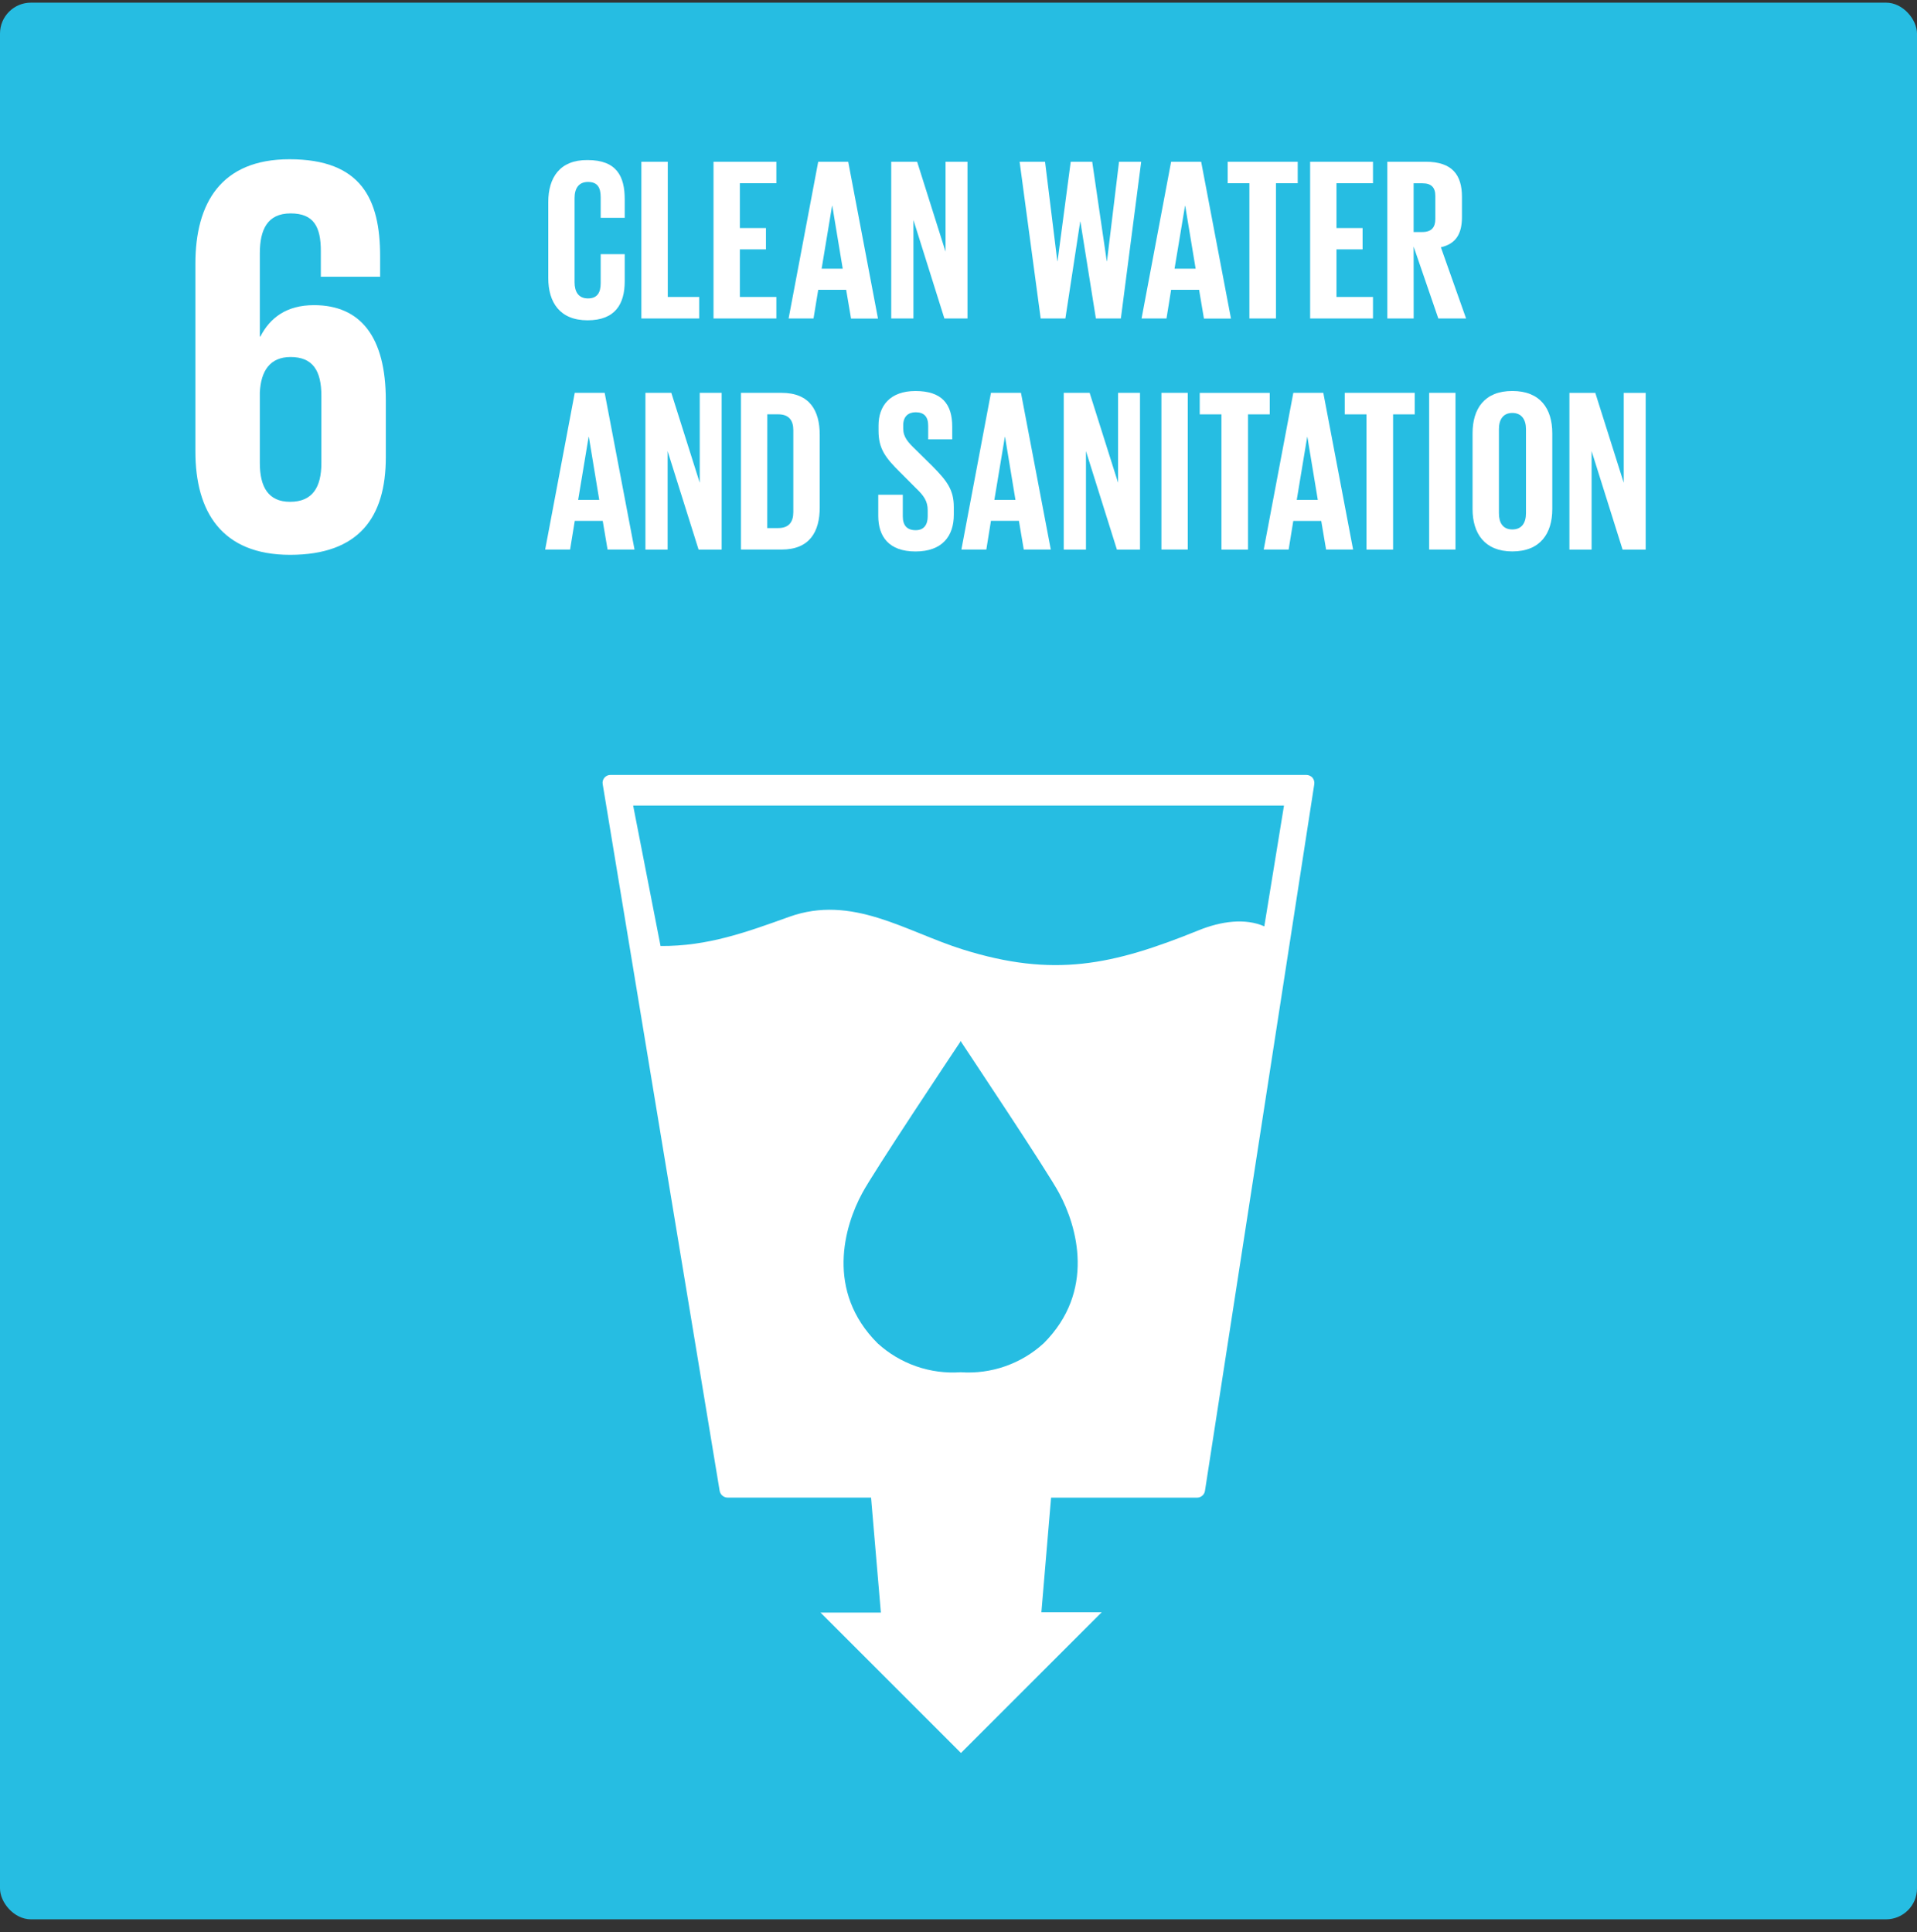 <svg xmlns="http://www.w3.org/2000/svg" width="124" height="125" viewBox="0 0 124 125" fill="none">
<rect x="0" y="0" width="124" height="125" fill="#333333" stroke="none"/>
<g clip-path="url(#clip0_355_2822)">
<path d="M124 0.172H0V124.172H124V0.172Z" fill="#26BDE2"/>
<path d="M18.762 35.895C23.226 35.895 24.956 33.46 24.956 29.587V25.899C24.956 21.808 23.334 19.742 20.309 19.742C18.539 19.742 17.47 20.555 16.843 21.771H16.807V16.387C16.807 14.873 17.287 13.806 18.798 13.806C20.31 13.806 20.753 14.691 20.753 16.24V17.904H24.588V16.571C24.588 12.883 23.37 10.303 18.724 10.303C14.3 10.303 12.639 13.141 12.639 17.05V29.219C12.639 33.092 14.335 35.895 18.762 35.895ZM16.807 25.384C16.88 23.984 17.47 23.098 18.798 23.098C20.235 23.098 20.788 23.984 20.788 25.607V29.958C20.788 31.543 20.201 32.465 18.762 32.465C17.359 32.465 16.807 31.507 16.807 29.958V25.384Z" fill="white"/>
<path d="M38.005 20.722C39.814 20.722 40.41 19.647 40.41 18.195V16.445H38.855V18.315C38.855 18.913 38.648 19.307 38.033 19.307C37.418 19.307 37.165 18.875 37.165 18.261V12.817C37.165 12.205 37.422 11.771 38.033 11.771C38.645 11.771 38.855 12.129 38.855 12.763V14.093H40.41V12.897C40.41 11.402 39.888 10.355 38.005 10.355C36.208 10.34 35.464 11.495 35.464 13.081V17.986C35.464 19.557 36.208 20.722 38.006 20.722" fill="white"/>
<path d="M45.227 19.213H43.194V10.464H41.487V20.605H45.227V19.213Z" fill="white"/>
<path d="M50.219 19.213H47.857V16.133H49.545V14.755H47.857V11.855H50.219V10.464H46.153V20.605H50.219V19.213Z" fill="white"/>
<path d="M52.926 18.75H54.734L55.049 20.61H56.792L54.866 10.464H52.926L51.011 20.603H52.623L52.926 18.75ZM53.822 13.316H53.837L54.511 17.382H53.147L53.822 13.316Z" fill="white"/>
<path d="M59.085 14.233L61.087 20.605H62.582V10.464H61.162V16.282L59.324 10.464H57.649V20.605H59.085V14.233Z" fill="white"/>
<path d="M68.914 20.603L69.871 14.338H69.885L70.887 20.603H72.503L73.817 10.465H72.384L71.605 16.895H71.59L70.649 10.465H69.259L68.407 16.895H68.392L67.599 10.465H65.953L67.316 20.603H68.914Z" fill="white"/>
<path d="M75.753 18.75H77.563L77.876 20.61H79.625L77.696 10.464H75.753L73.842 20.603H75.454L75.753 18.75ZM76.652 13.316H76.665L77.339 17.382H75.975L76.652 13.316Z" fill="white"/>
<path d="M80.817 20.603H82.537V11.855H83.942V10.464H79.412V11.855H80.817V20.603Z" fill="white"/>
<path d="M88.811 19.213H86.449V16.133H88.138V14.755H86.449V11.855H88.811V10.464H84.745V20.605H88.811V19.213Z" fill="white"/>
<path d="M91.439 15.951L93.037 20.605H94.833L93.202 15.997C94.174 15.775 94.566 15.129 94.566 14.039V12.738C94.566 11.317 93.939 10.464 92.219 10.464H89.739V20.605H91.442L91.439 15.951ZM91.439 11.859H92.008C92.588 11.859 92.844 12.128 92.844 12.68V14.171C92.844 14.711 92.588 15.011 92.008 15.011H91.439V11.859Z" fill="white"/>
<path d="M37.178 33.699H38.987L39.3 35.553H41.044L39.113 25.415H37.178L35.264 35.553H36.876L37.178 33.699ZM38.074 28.27H38.091L38.762 32.339H37.398L38.074 28.27Z" fill="white"/>
<path d="M41.749 25.415V35.555H43.184V29.184L45.187 35.555H46.68V25.415H45.262V31.233L43.423 25.415H41.749Z" fill="white"/>
<path d="M47.929 35.554H50.557C52.38 35.554 53.024 34.387 53.024 32.832V28.136C53.024 26.568 52.38 25.416 50.557 25.416H47.929V35.554ZM49.631 26.805H50.344C51.049 26.805 51.315 27.224 51.315 27.823V33.132C51.315 33.744 51.049 34.163 50.344 34.163H49.627L49.631 26.805Z" fill="white"/>
<path d="M56.81 32.01V33.374C56.81 34.703 57.485 35.678 59.217 35.678C60.95 35.678 61.697 34.686 61.697 33.298V32.802C61.697 31.686 61.251 31.112 60.325 30.17L59.232 29.093C58.736 28.616 58.425 28.285 58.425 27.72V27.508C58.425 26.94 58.754 26.672 59.232 26.672C59.77 26.672 60.039 26.956 60.039 27.54V28.424H61.594V27.599C61.594 26.134 60.922 25.297 59.217 25.297C57.558 25.297 56.827 26.269 56.827 27.529V27.871C56.827 29.038 57.276 29.622 58.246 30.578L59.247 31.581C59.77 32.077 60.008 32.433 60.008 33.014V33.404C60.008 33.942 59.77 34.301 59.232 34.301C58.651 34.301 58.397 33.973 58.397 33.404V32.01H56.81Z" fill="white"/>
<path d="M63.8 35.554L64.099 33.694H65.908L66.222 35.554H67.97L66.041 25.416H64.099L62.187 35.554H63.8ZM64.997 28.273H65.012L65.684 32.339H64.32L64.997 28.273Z" fill="white"/>
<path d="M72.322 31.233L70.483 25.416H68.808V35.555H70.245V29.184L72.246 35.555H73.74V25.416H72.322V31.233Z" fill="white"/>
<path d="M76.831 25.415H75.126V35.554H76.831V25.415Z" fill="white"/>
<path d="M80.726 35.555V26.806H82.132V25.417H77.604V26.806H79.008V35.555H80.726Z" fill="white"/>
<path d="M85.598 25.416H83.658L81.743 35.554H83.355L83.656 33.7H85.463L85.777 35.554H87.525L85.598 25.416ZM83.88 32.339L84.554 28.273H84.568L85.241 32.339H83.88Z" fill="white"/>
<path d="M91.513 25.416H86.985V26.806H88.391V35.555H90.111V26.806H91.513V25.416Z" fill="white"/>
<path d="M94.148 25.415H92.444V35.554H94.148V25.415Z" fill="white"/>
<path d="M97.825 35.675C99.634 35.675 100.409 34.509 100.409 32.938V28.032C100.409 26.446 99.634 25.295 97.825 25.295C96.016 25.295 95.252 26.446 95.252 28.032V32.938C95.252 34.509 96.032 35.675 97.825 35.675ZM96.957 27.763C96.957 27.15 97.225 26.716 97.825 26.716C98.425 26.716 98.707 27.15 98.707 27.763V33.207C98.707 33.819 98.438 34.253 97.825 34.253C97.212 34.253 96.957 33.819 96.957 33.207V27.763Z" fill="white"/>
<path d="M106.45 35.555V25.417H105.03V31.233L103.191 25.417H101.516V35.555H102.952V29.183L104.955 35.555H106.45Z" fill="white"/>
<path d="M84.897 50.312C84.845 50.256 84.782 50.211 84.712 50.18C84.642 50.15 84.566 50.134 84.49 50.135H39.503C39.426 50.132 39.351 50.147 39.281 50.177C39.211 50.208 39.148 50.254 39.099 50.312C39.049 50.37 39.013 50.438 38.993 50.512C38.974 50.586 38.971 50.663 38.986 50.738L46.55 96.448C46.57 96.571 46.634 96.682 46.729 96.763C46.823 96.843 46.944 96.888 47.068 96.888H56.344L56.979 104.328H53.076L62.159 113.41L71.263 104.307H67.361L67.988 96.892H77.428C77.554 96.892 77.676 96.847 77.771 96.764C77.865 96.682 77.927 96.568 77.944 96.443L85.012 50.742C85.024 50.666 85.02 50.589 85.001 50.515C84.981 50.441 84.945 50.372 84.897 50.312ZM67.509 86.906C66.788 87.565 65.94 88.071 65.018 88.393C64.095 88.715 63.116 88.846 62.142 88.778C61.166 88.847 60.186 88.716 59.262 88.394C58.338 88.072 57.489 87.566 56.767 86.906C53.397 83.54 54.6 79.351 55.775 77.186C56.499 75.83 61.678 68.054 62.124 67.39V67.338L62.144 67.362L62.161 67.338V67.39C62.595 68.052 67.782 75.822 68.506 77.186C69.678 79.351 70.877 83.54 67.509 86.906ZM81.781 59.93C80.562 59.393 79.015 59.586 77.532 60.187C71.952 62.45 68.15 63.263 62.28 61.427C58.583 60.268 55.123 57.845 51.035 59.319C48.32 60.294 45.792 61.226 42.727 61.202L40.955 52.118H83.054L81.781 59.93Z" fill="white"/>
</g>
<defs>
<clipPath id="clip0_355_2822">
<rect y="0.172" width="124" height="124" rx="2" fill="white"/>
</clipPath>
</defs>
</svg>
